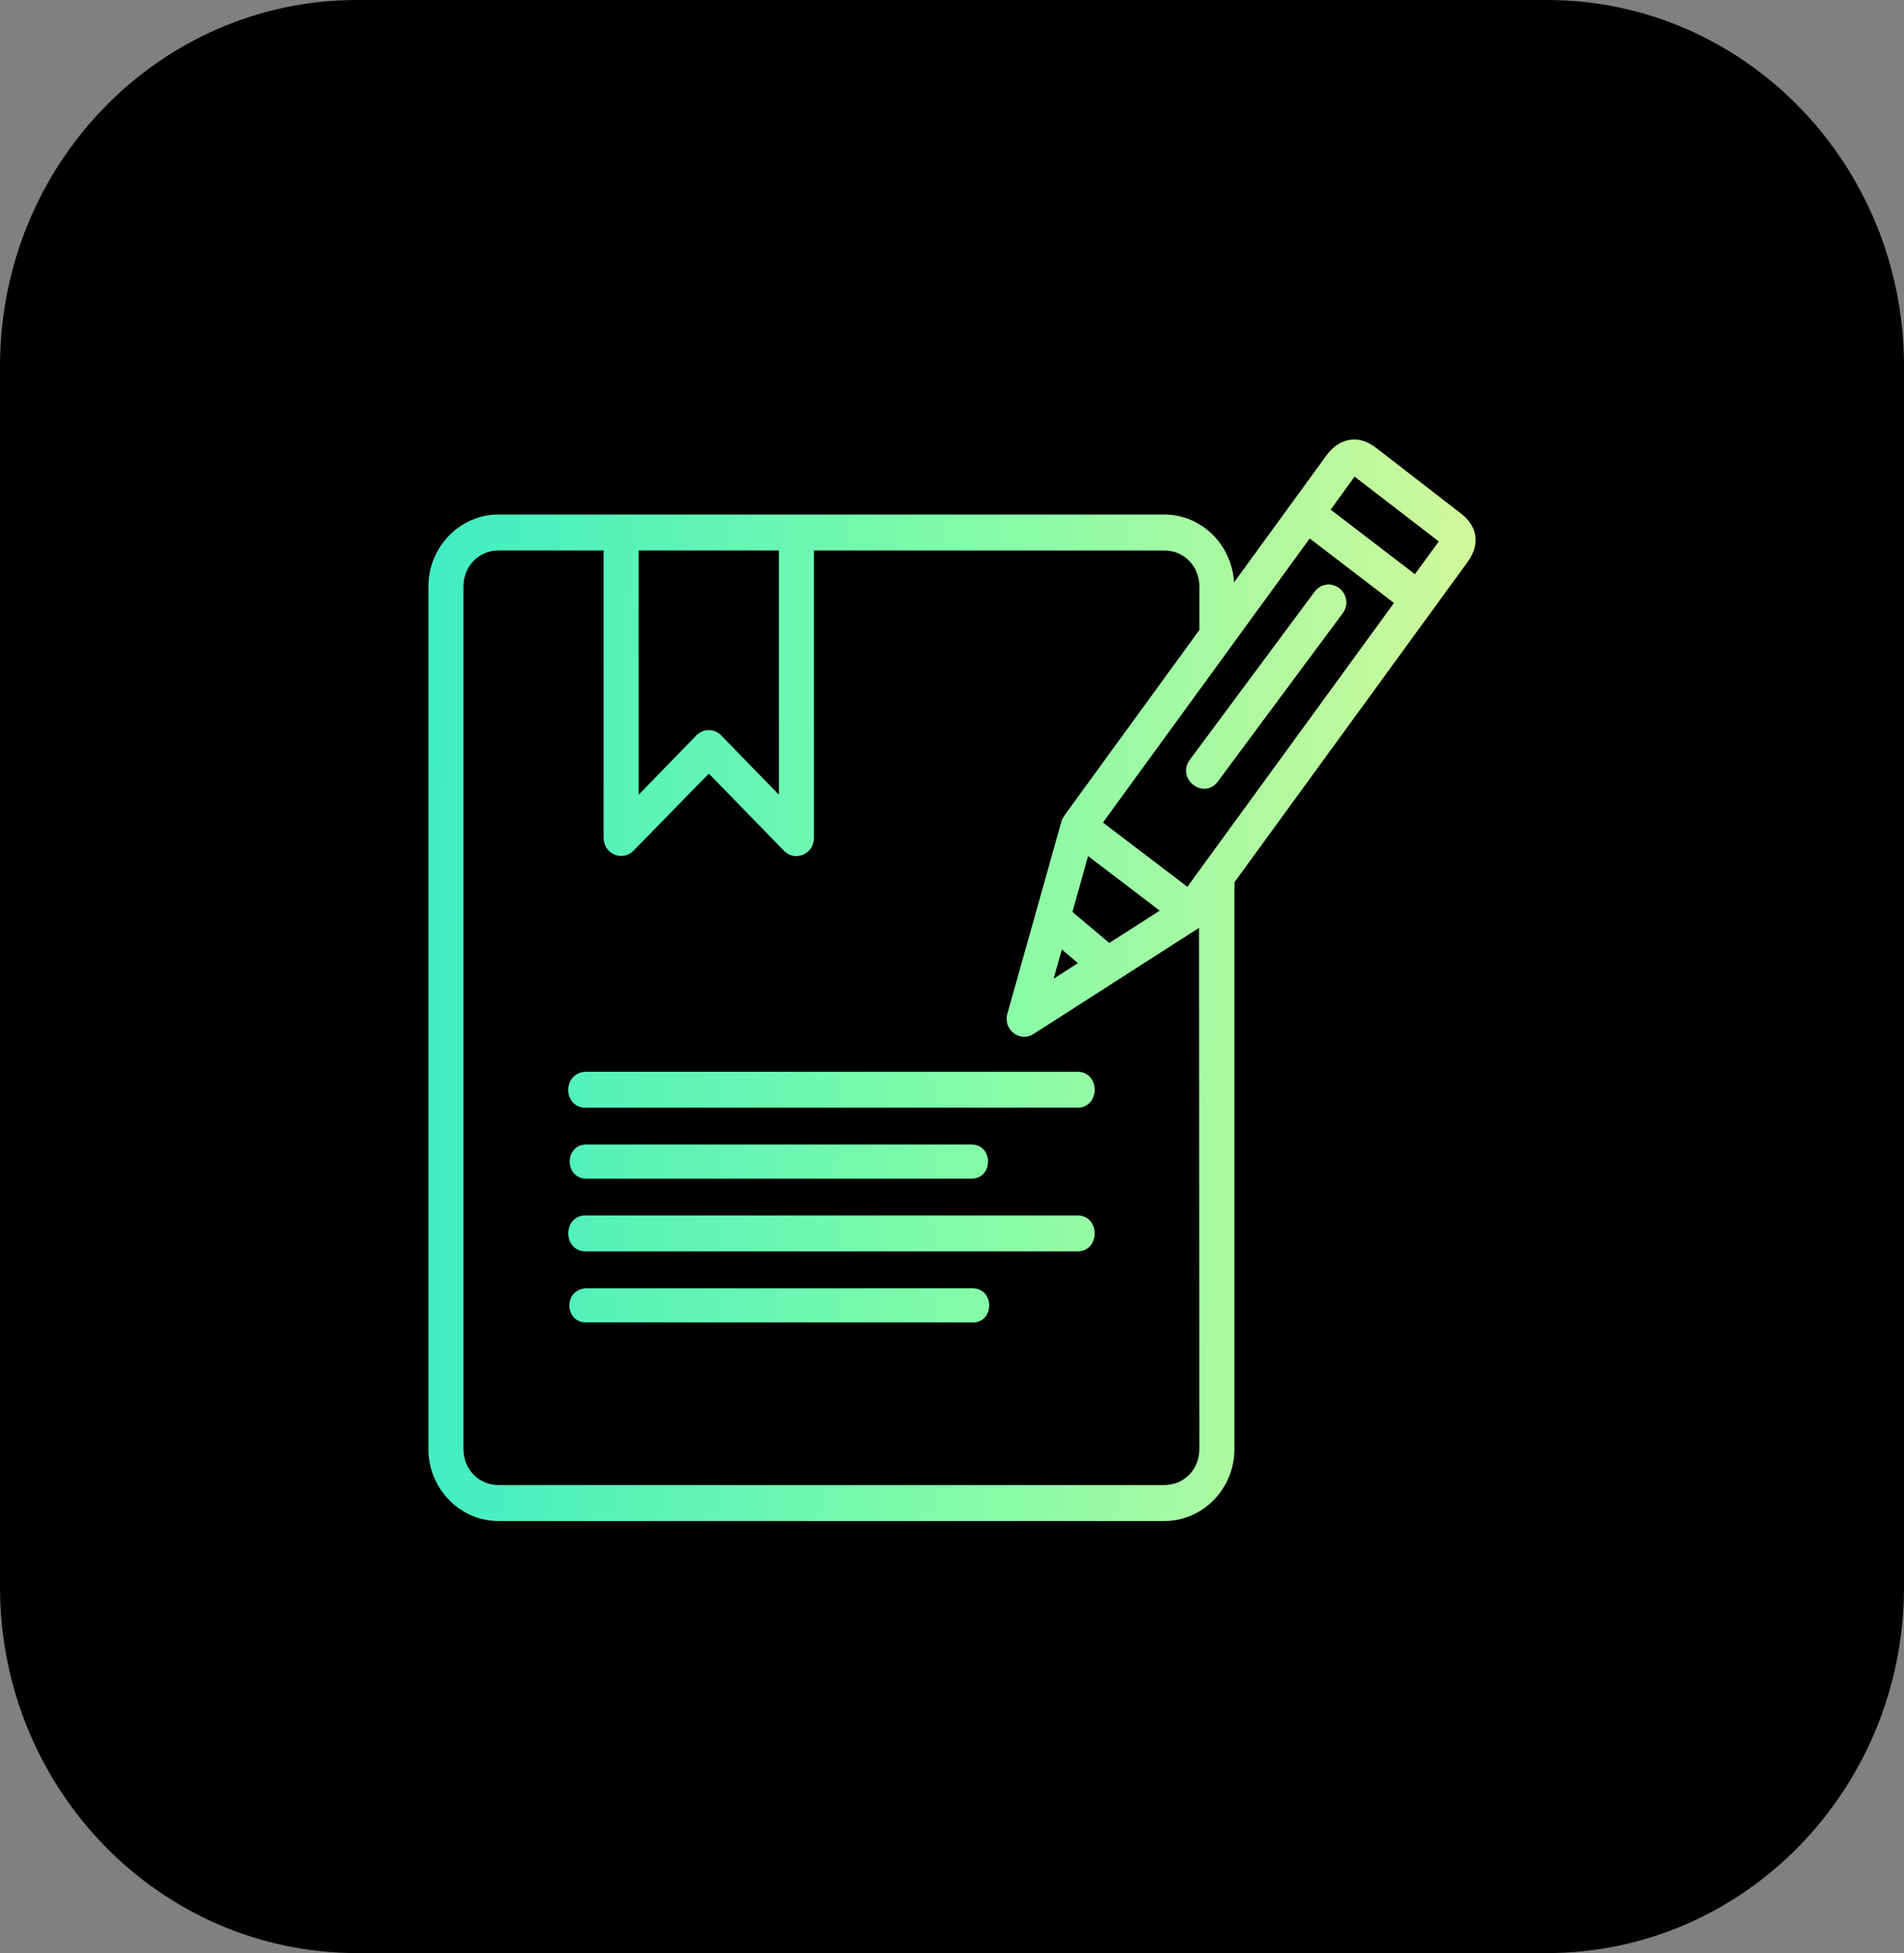 <svg width="39" height="40" viewBox="0 0 39 40" fill="none" xmlns="http://www.w3.org/2000/svg">
<rect x="0" y="0" width="39" height="40" fill="#808080" stroke="none"/>
<path d="M31.688 40H7.312C3.274 40 0 36.642 0 32.5V7.5C0 3.357 3.274 0 7.312 0H31.688C35.726 0 39 3.357 39 7.5V32.5C39 36.642 35.726 40 31.688 40Z" fill="#000000"/>
<path d="M27.764 9C27.718 8.999 27.672 9.003 27.625 9.013C27.423 9.052 27.274 9.185 27.169 9.328L25.277 11.928C25.234 11.157 24.611 10.538 23.849 10.538H10.211C9.422 10.538 8.775 11.201 8.775 12.01V29.679C8.775 30.489 9.422 31.152 10.211 31.152H23.849C24.639 31.152 25.285 30.489 25.285 29.679V18.07L30.049 11.526C30.153 11.383 30.252 11.201 30.219 10.975C30.185 10.748 30.041 10.606 29.903 10.5L28.182 9.168C28.037 9.062 27.901 9.005 27.764 9.001V9ZM27.746 9.761L29.471 11.089L28.982 11.76L28.981 11.76C28.98 11.759 28.98 11.758 28.979 11.757L27.256 10.438L27.746 9.761ZM26.827 11.028L28.55 12.347C28.551 12.348 28.552 12.348 28.553 12.35L24.321 18.162C23.744 17.724 23.168 17.285 22.592 16.846L26.827 11.028ZM10.211 11.274H12.364V17.165C12.367 17.491 12.751 17.653 12.976 17.423L14.519 15.844L16.057 17.423C16.282 17.658 16.672 17.494 16.672 17.165V11.274H23.849C24.253 11.274 24.567 11.596 24.567 12.01V12.903L21.821 16.675C21.792 16.723 21.755 16.773 21.743 16.82L20.633 20.765C20.544 21.089 20.89 21.355 21.168 21.178L24.56 19.003L24.567 29.679C24.567 30.093 24.253 30.415 23.849 30.415H10.211C9.807 30.415 9.493 30.093 9.493 29.679V12.01C9.493 11.596 9.807 11.274 10.211 11.274H10.211ZM13.082 11.274H15.954V16.276L14.772 15.061C14.632 14.917 14.404 14.917 14.264 15.061L13.082 16.276V11.274ZM27.213 11.969C27.088 11.977 26.991 12.031 26.928 12.118L24.374 15.556C24.082 15.947 24.655 16.396 24.947 16.004L27.5 12.564C27.682 12.328 27.526 11.98 27.213 11.969ZM22.288 17.533C22.778 17.904 23.266 18.278 23.754 18.651L22.722 19.313L21.967 18.676L22.288 17.533ZM21.75 19.446L22.079 19.725L21.582 20.045L21.75 19.446ZM11.989 21.95C11.502 21.986 11.538 22.701 12.007 22.686H22.056C22.545 22.698 22.545 21.939 22.056 21.95H11.989ZM12.007 23.439C11.558 23.446 11.558 24.133 12.007 24.14H19.902C20.351 24.133 20.351 23.447 19.902 23.439H12.007ZM12.007 24.893C11.518 24.882 11.518 25.64 12.007 25.629H22.056C22.545 25.64 22.545 24.882 22.056 24.893H12.007ZM19.911 26.384L11.989 26.385C11.535 26.424 11.568 27.09 12.007 27.083H19.902C20.372 27.112 20.391 26.381 19.911 26.384L19.911 26.384Z" fill="url(#paint0_linear_1485_50166)"/>
<defs>
<linearGradient id="paint0_linear_1485_50166" x1="8.775" y1="9" x2="30.493" y2="9.265" gradientUnits="userSpaceOnUse">
<stop stop-color="#40EDC3"/>
<stop offset="0.496" stop-color="#7FFBA9"/>
<stop offset="1" stop-color="#D3F89A"/>
</linearGradient>
</defs>
</svg>
